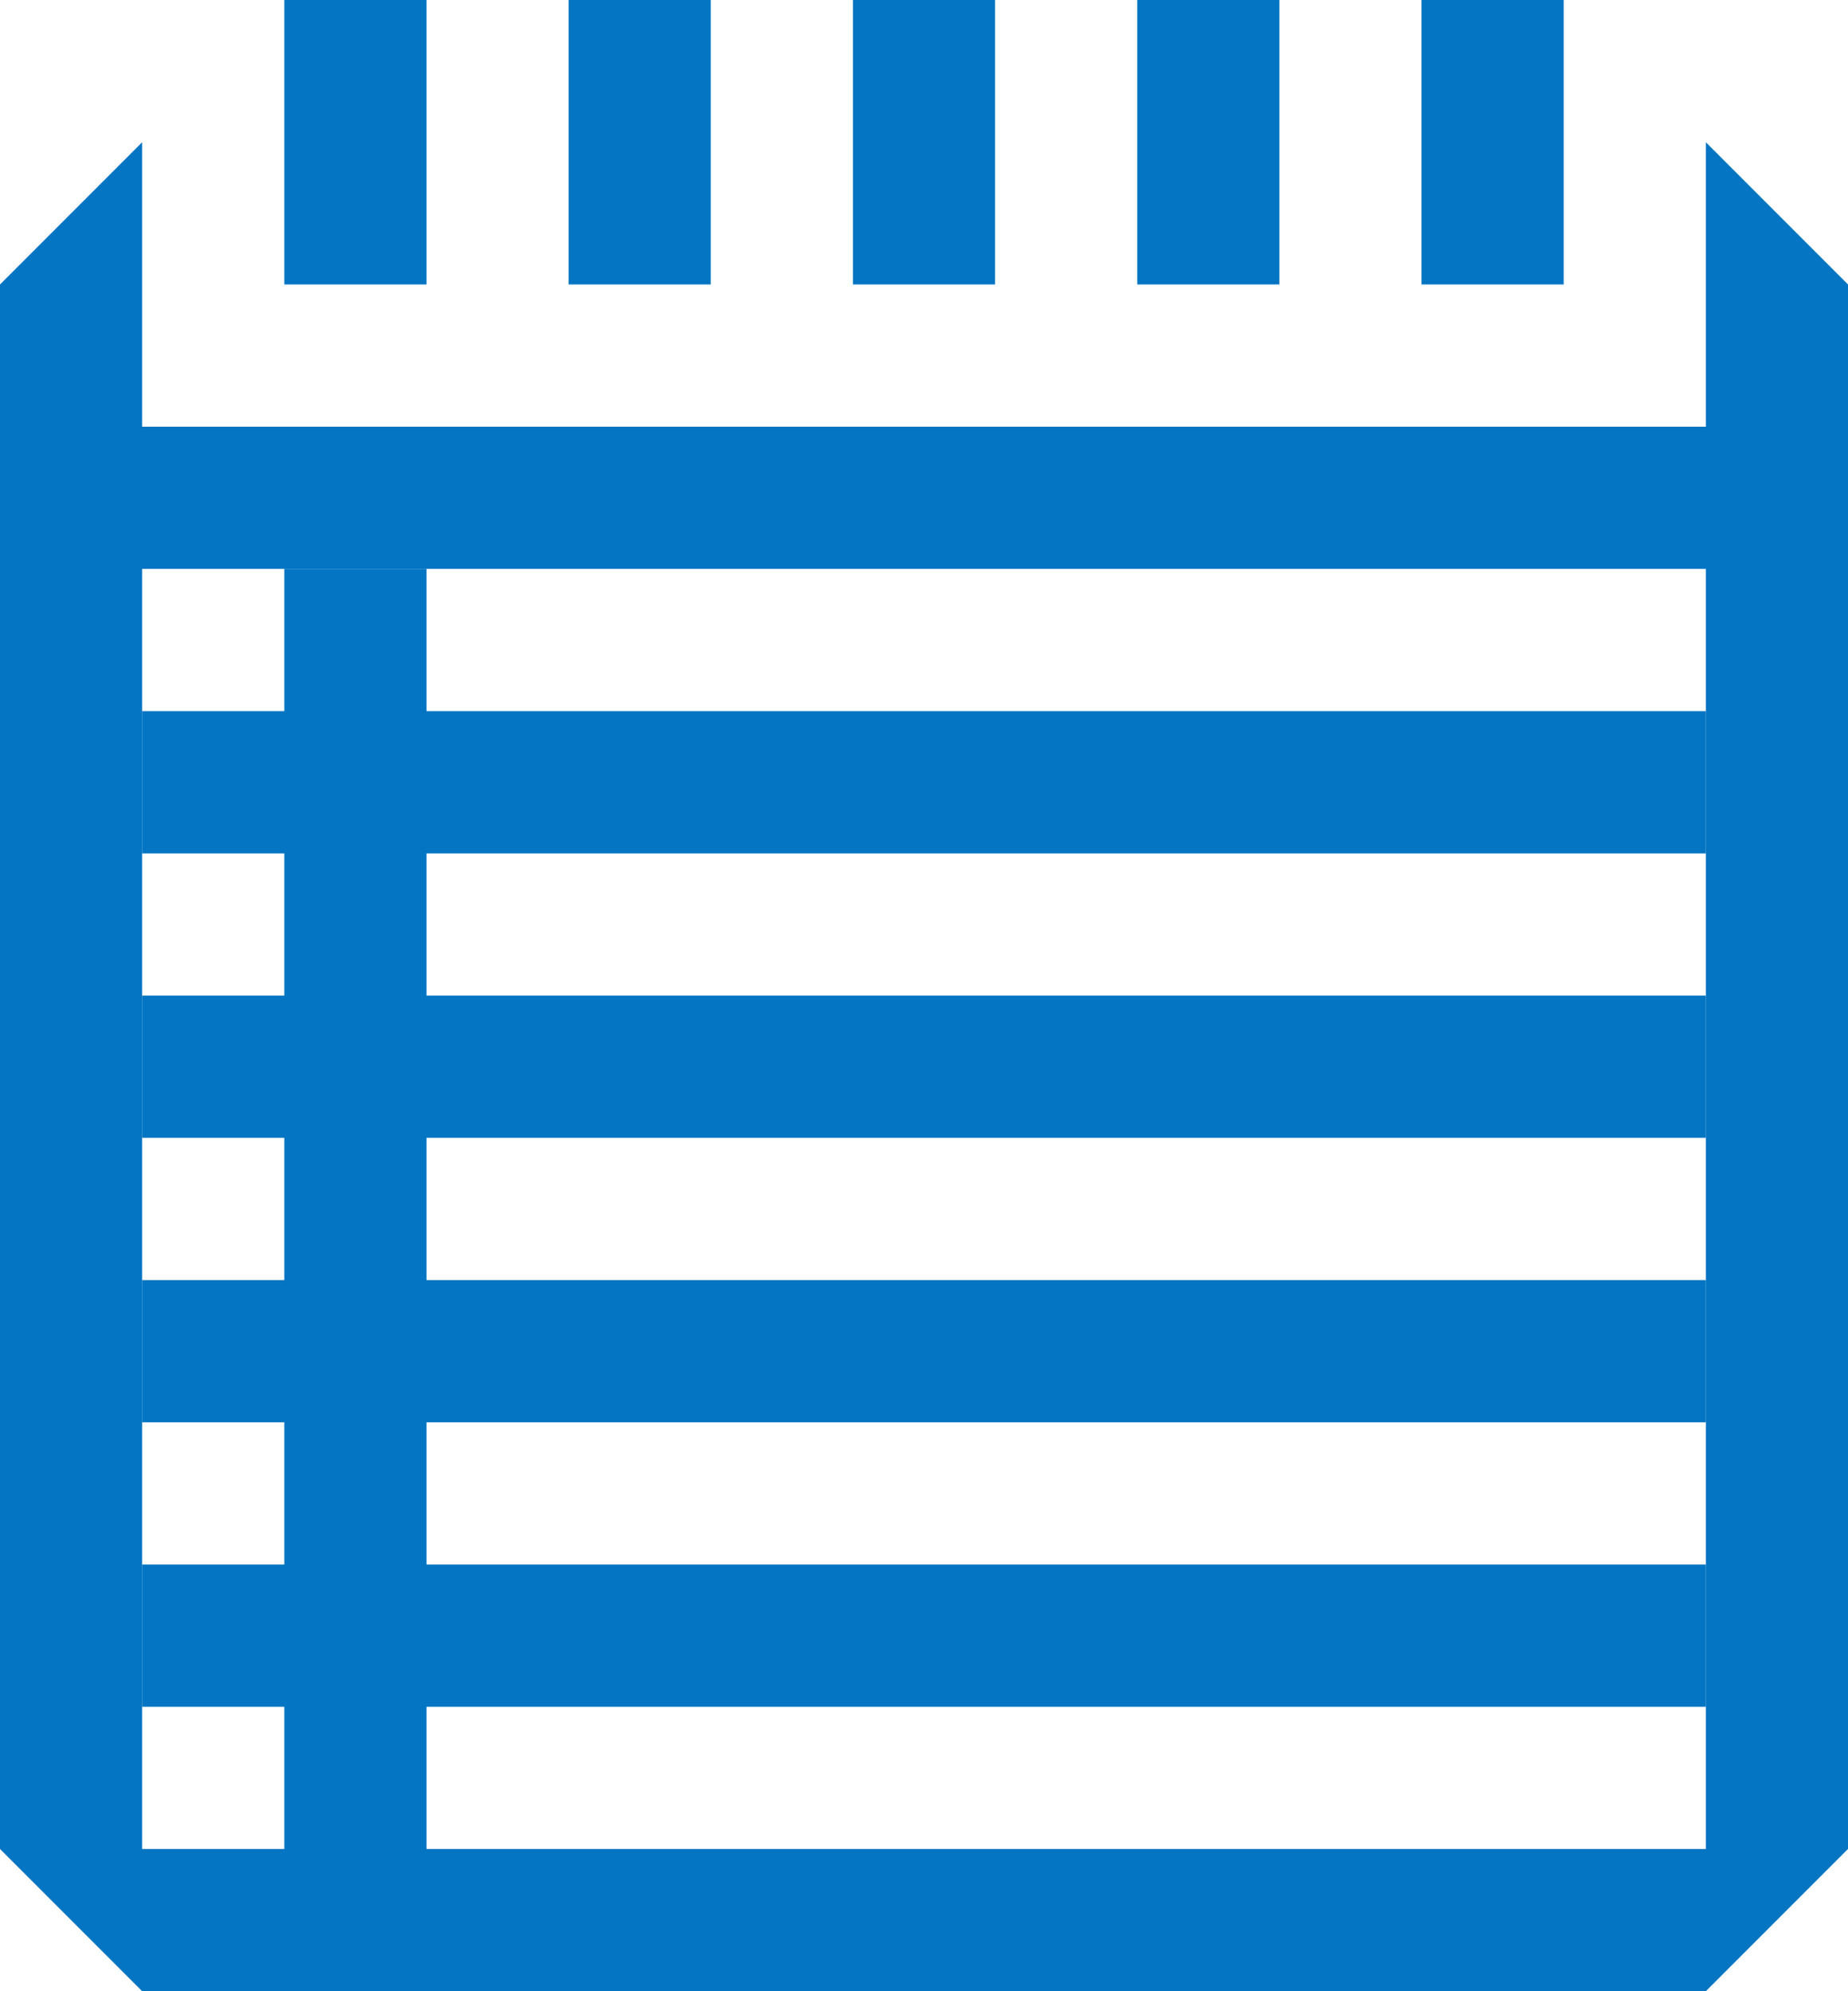 <?xml version="1.0" encoding="UTF-8" standalone="no"?>
<svg width="13px" height="14px" viewBox="0 0 13 14" version="1.1" xmlns="http://www.w3.org/2000/svg" xmlns:xlink="http://www.w3.org/1999/xlink" xmlns:sketch="http://www.bohemiancoding.com/sketch/ns">
    <!-- Generator: Sketch 3.3.3 (12072) - http://www.bohemiancoding.com/sketch -->
    <title>icon-calendar-2</title>
    <desc>Created with Sketch.</desc>
    <defs></defs>
    <g id="Page-1" stroke="none" stroke-width="1" fill="none" fill-rule="evenodd" sketch:type="MSPage">
        <g id="icon-calendar-2" sketch:type="MSLayerGroup" fill="#0375C2">
            <path d="M2,4 L2,5 L1,5 L1,6 L2,6 L2,7 L1,7 L1,8 L2,8 L2,9 L1,9 L1,10 L2,10 L2,11 L1,11 L1,12 L2,12 L2,13 L3,13 L3,12 L12,12 L12,11 L3,11 L3,10 L12,10 L12,9 L3,9 L3,8 L12,8 L12,7 L3,7 L3,6 L12,6 L12,5 L3,5 L3,4 L2,4 Z" id="Shape" sketch:type="MSShapeGroup"></path>
            <path d="M11,1 L11,0 L10,0 L10,1 L10,2 L11,2 L11,1 L11,1 Z M9,1 L9,0 L8,0 L8,1 L8,2 L9,2 L9,1 L9,1 Z M7,1 L7,0 L6,0 L6,1 L6,2 L7,2 L7,1 L7,1 Z M5,1 L5,0 L4,0 L4,1 L4,2 L5,2 L5,1 L5,1 Z M3,1 L3,0 L2,0 L2,1 L2,2 L3,2 L3,1 L3,1 Z M0,2 L0,3 L0,4 L0,13 L1,14 L12,14 L13,13 L13,4 L13,3 L13,2 L12,1 L12,2 L12,3 L11,3 L10,3 L9,3 L8,3 L7,3 L6,3 L5,3 L4,3 L3,3 L2,3 L1,3 L1,2 L1,1 L0,2 L0,2 Z M1,13 L1,4 L2,4 L3,4 L12,4 L12,13 L1,13 L1,13 Z" id="Shape" sketch:type="MSShapeGroup"></path>
        </g>
    </g>
</svg>